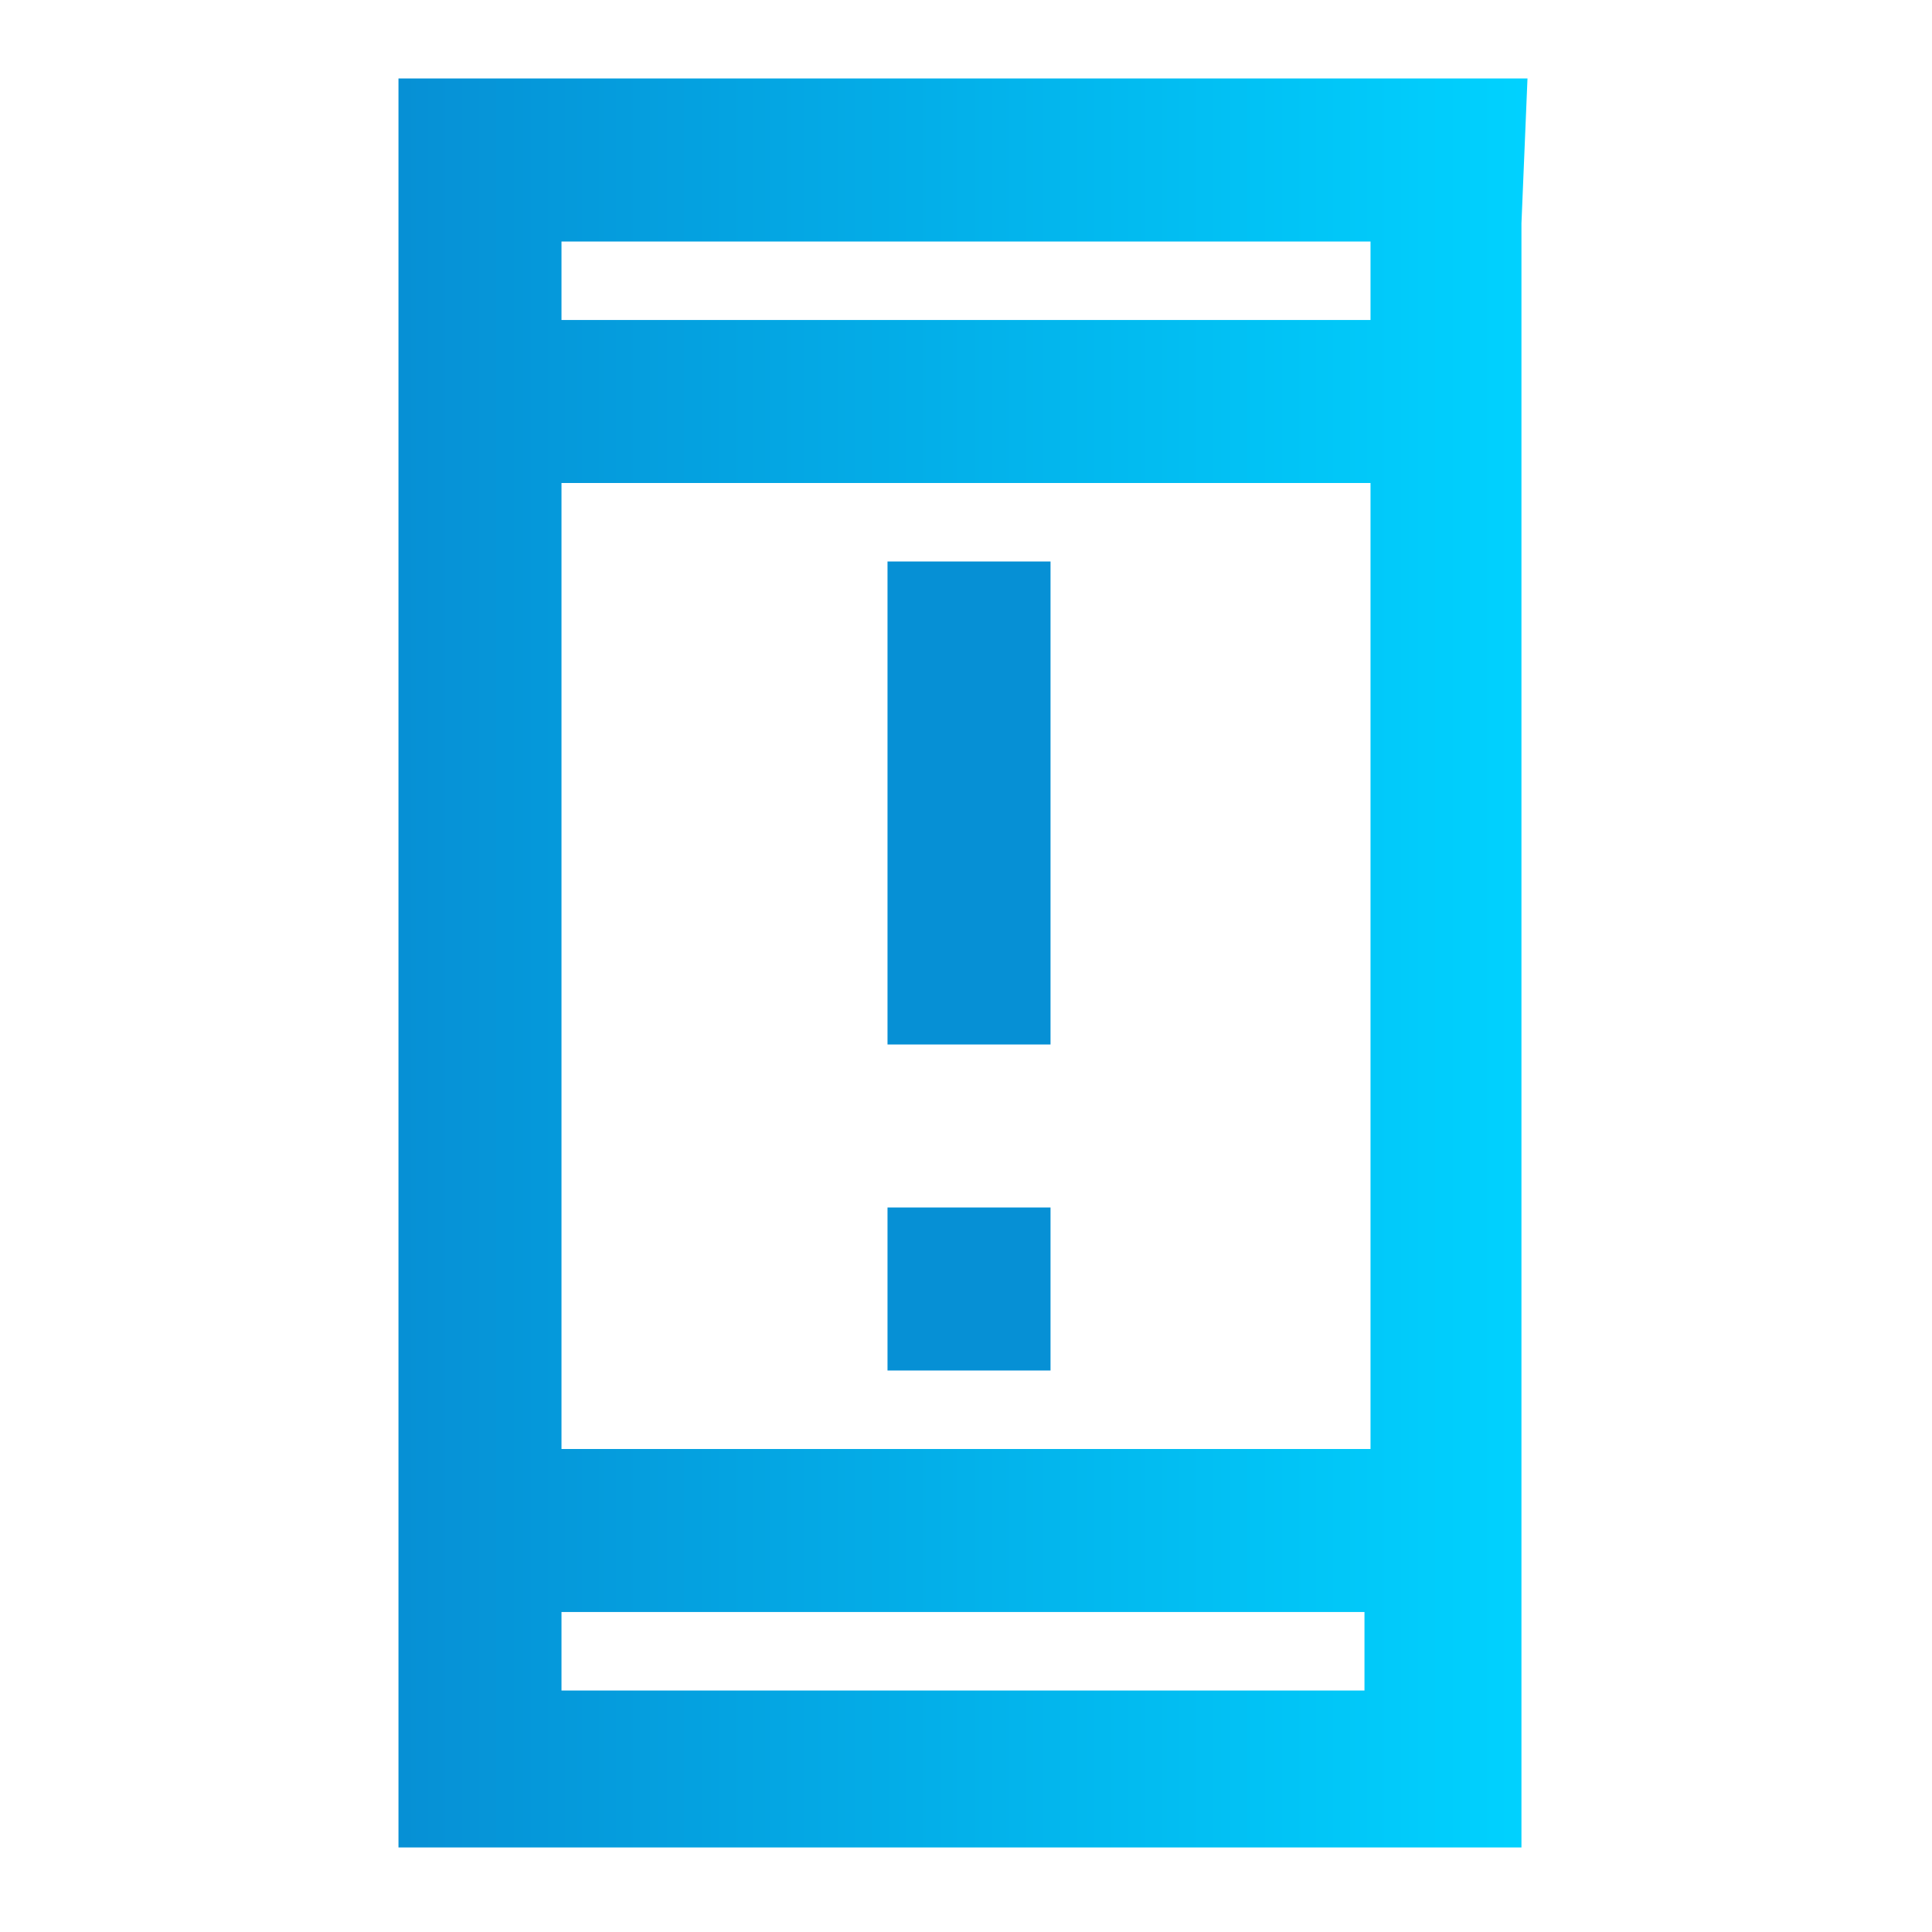 <?xml version="1.0" encoding="utf-8"?>
<!-- Generator: Adobe Illustrator 24.1.1, SVG Export Plug-In . SVG Version: 6.00 Build 0)  -->
<svg version="1.1" id="Layer_1" xmlns="http://www.w3.org/2000/svg" xmlns:xlink="http://www.w3.org/1999/xlink" x="0px" y="0px"
	 viewBox="0 0 32 32" style="enable-background:new 0 0 32 32;" xml:space="preserve">
<style type="text/css">
	.st0{fill:#0690d5;}
	.st1{fill:url(#SVGID_1_);}
</style>
<path class="st0" d="M14.7,20h2.7v2.7h-2.7V20z"/>
<path class="st0" d="M14.7,9.3h2.7v8h-2.7V9.3z"/>
<linearGradient id="SVGID_1_" gradientUnits="userSpaceOnUse" x1="6.666" y1="15.999" x2="25.333" y2="15.999">
	<stop  offset="0" style="stop-color:#0690d5"/>
	<stop  offset="1" style="stop-color:#00d2ff"/>
</linearGradient>
<path class="st1" d="M25.3,1.3h-2.4c-0.1,0-0.1,0-0.3,0h-16V28c0,0,0,0,0,0.1l0,0v2.5h2.5c0,0,0,0,0.1,0h16V4c0-0.1,0-0.1,0-0.3l0,0
	L25.3,1.3L25.3,1.3z M22.7,4v1.3H9.3V4H22.7z M22.7,8v16H9.3V8H22.7z M9.3,28v-1.3h13.3V28H9.3z"/>
</svg>
